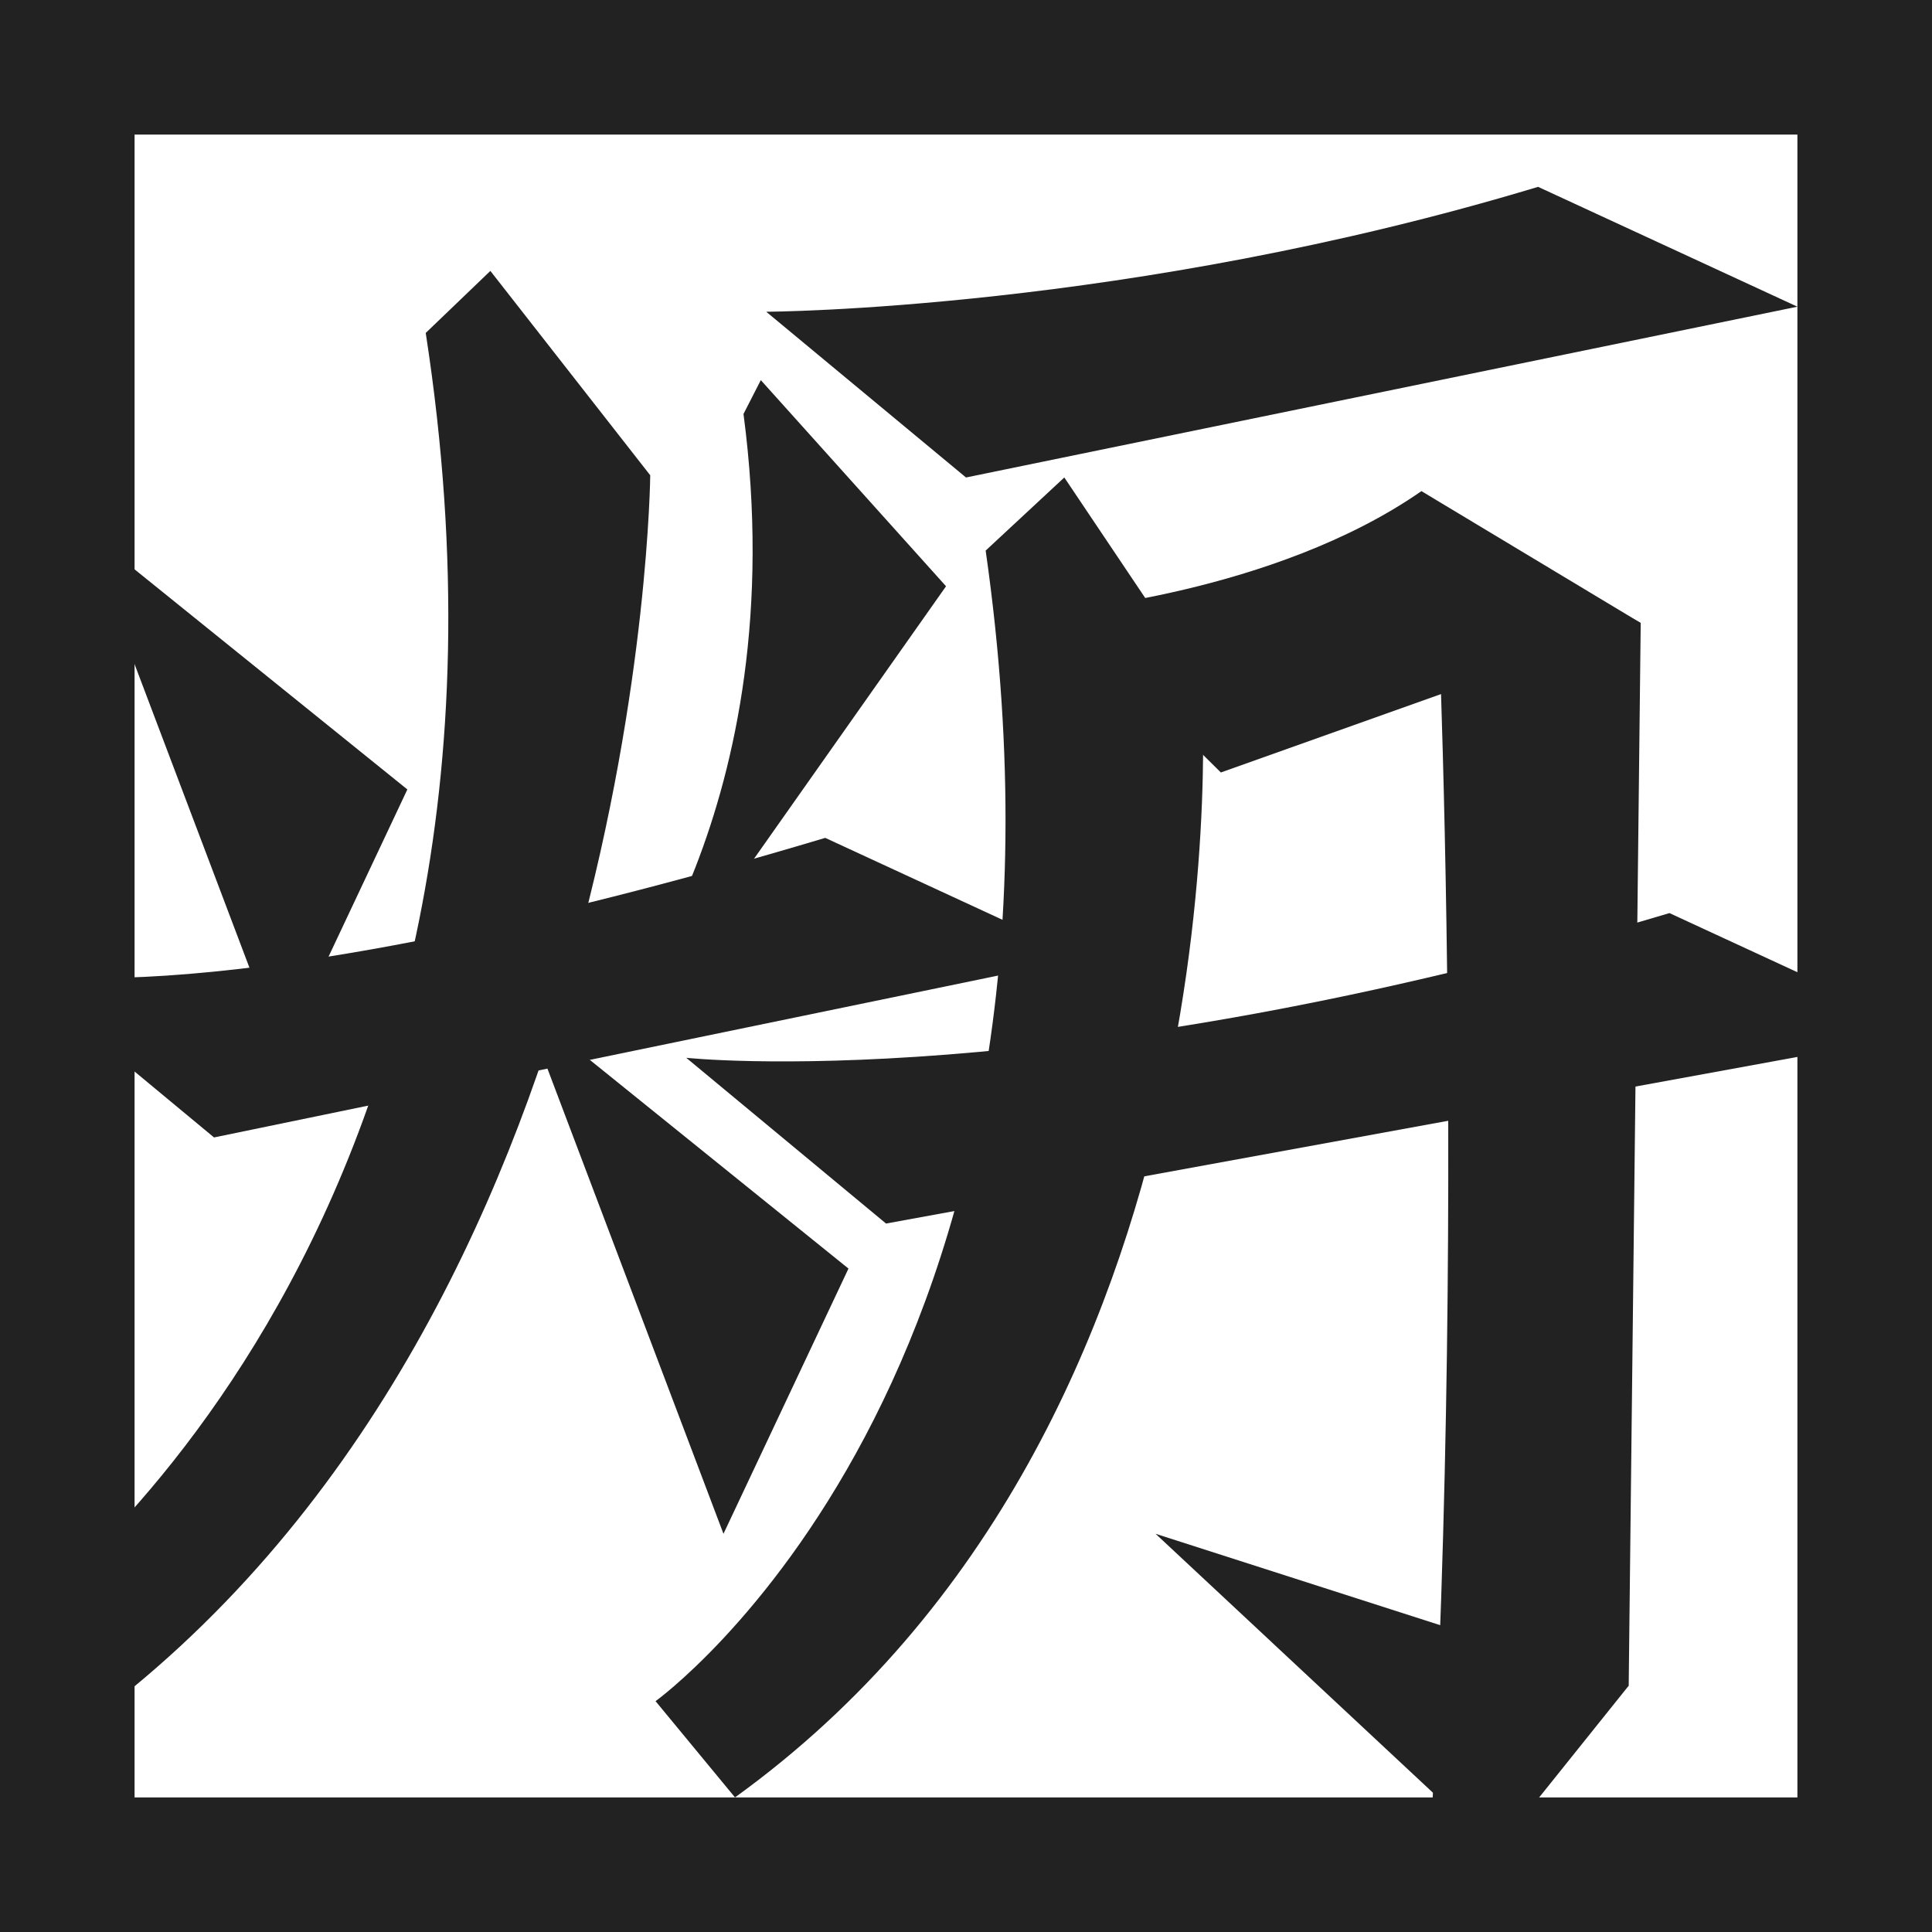 <?xml version="1.0" encoding="UTF-8" standalone="no"?>
<svg
   xmlns:dc="http://purl.org/dc/elements/1.1/"
   xmlns:cc="http://creativecommons.org/ns#"
   xmlns:rdf="http://www.w3.org/1999/02/22-rdf-syntax-ns#"
   xmlns:svg="http://www.w3.org/2000/svg"
   xmlns="http://www.w3.org/2000/svg"
   xmlns:sodipodi="http://sodipodi.sourceforge.net/DTD/sodipodi-0.dtd"
   xmlns:inkscape="http://www.inkscape.org/namespaces/inkscape"
   version="1.1"
   id="svg815"
   width="214.462"
   height="214.461"
   viewBox="0 0 214.462 214.461"
   sodipodi:docname="can2_tu2_nui2 - コピー.svg"
   inkscape:version="1.0.1 (3bc2e813f5, 2020-09-07)">
  <rect x="0" y="0" width="214.462" height="214.461" fill="#808080" stroke="none"/>
  <defs
     id="defs819" />
  <sodipodi:namedview
     pagecolor="#ffffff"
     bordercolor="#666666"
     borderopacity="1"
     objecttolerance="10"
     gridtolerance="10"
     guidetolerance="10"
     inkscape:pageopacity="0"
     inkscape:pageshadow="2"
     inkscape:window-width="1920"
     inkscape:window-height="1001"
     id="namedview817"
     showgrid="false"
     inkscape:snap-global="false"
     inkscape:zoom="0.56236225"
     inkscape:cx="13.99944"
     inkscape:cy="92.932793"
     inkscape:window-x="-9"
     inkscape:window-y="-9"
     inkscape:window-maximized="1"
     inkscape:current-layer="svg815"
     inkscape:pagecheckerboard="0"
     inkscape:blackoutopacity="0.0"
     showguides="true"
     inkscape:document-rotation="0"
     fit-margin-top="0"
     fit-margin-left="0"
     fit-margin-right="0"
     fit-margin-bottom="0">
    <sodipodi:guide
       position="-241.686,-637.807"
       orientation="0,-1"
       id="guide215519" />
    <sodipodi:guide
       position="1560.534,-1270.094"
       orientation="1,0"
       id="guide232174" />
  </sodipodi:namedview>
  <flowRoot
     xml:space="preserve"
     id="flowRoot909"
     style="font-style:normal;font-variant:normal;font-weight:normal;font-stretch:normal;font-size:26.667px;line-height:1.25;font-family:pek_tak;-inkscape-font-specification:pek_tak;letter-spacing:0px;word-spacing:0px;fill:#000000;fill-opacity:1;stroke:none"
     transform="translate(-985.868,-1339.247)"><flowRegion
       id="flowRegion911"><rect
         id="rect913"
         width="149.854"
         height="107.395"
         x="477.034"
         y="662.907" /></flowRegion><flowPara
       id="flowPara915" /></flowRoot>
  <flowRoot
     xml:space="preserve"
     id="flowRoot1735"
     style="font-style:normal;font-variant:normal;font-weight:normal;font-stretch:normal;font-size:26.667px;line-height:1.25;font-family:pek_tak;-inkscape-font-specification:pek_tak;letter-spacing:0px;word-spacing:0px;fill:#000000;fill-opacity:1;stroke:none"
     transform="translate(-985.868,-1339.247)"><flowRegion
       id="flowRegion1737"><rect
         id="rect1739"
         width="2332.722"
         height="549.463"
         x="-1038.985"
         y="-1062.907" /></flowRegion><flowPara
       id="flowPara1741" /></flowRoot>
  <flowRoot
     xml:space="preserve"
     id="flowRoot1931"
     style="font-style:normal;font-variant:normal;font-weight:normal;font-stretch:normal;font-size:26.667px;line-height:1.25;font-family:pek_tak;-inkscape-font-specification:pek_tak;letter-spacing:0px;word-spacing:0px;fill:#000000;fill-opacity:1;stroke:none"
     transform="translate(-985.868,-1339.247)"><flowRegion
       id="flowRegion1933"><rect
         id="rect1935"
         width="214.574"
         height="210.159"
         x="1710.412"
         y="491.908" /></flowRegion><flowPara
       id="flowPara1937" /></flowRoot>
  <flowRoot
     xml:space="preserve"
     id="flowRoot1939"
     style="font-style:normal;font-variant:normal;font-weight:normal;font-stretch:normal;font-size:26.667px;line-height:1.25;font-family:pek_tak;-inkscape-font-specification:pek_tak;letter-spacing:0px;word-spacing:0px;fill:#000000;fill-opacity:1;stroke:none"
     transform="translate(-985.868,-1339.247)"><flowRegion
       id="flowRegion1941"><rect
         id="rect1943"
         width="386.763"
         height="191.616"
         x="1323.649"
         y="300.292" /></flowRegion><flowPara
       id="flowPara1945" /></flowRoot>
  <rect
     y="5e-07"
     x="4.9898714e-05"
     height="214.461"
     width="214.461"
     id="rect54640"
     style="fill:#ffffff;fill-opacity:1;stroke:#000000;stroke-width:0;stroke-linecap:square;stroke-linejoin:miter;stroke-miterlimit:4;stroke-dasharray:none;stroke-dashoffset:0;stroke-opacity:1;paint-order:stroke markers fill"
     inkscape:export-xdpi="300"
     inkscape:export-ydpi="300"
     inkscape:export-filename="C:\Users\yasus\OneDrive\ドキュメント\文字・言語\悠里\机戦\cerke_online_picture\random.png" />
  <path
     style="fill:#222222;fill-opacity:1;stroke:none;stroke-width:1px;stroke-linecap:butt;stroke-linejoin:miter;stroke-opacity:1"
     d="M 45.219,87.633 31.343,117.074 9.205,58.576 Z"
     id="path55380"
     sodipodi:nodetypes="cccc"
     inkscape:transform-center-x="-2.82912"
     inkscape:transform-center-y="-6.60128" />
  <path
     style="fill:#222222;fill-opacity:1;stroke:none;stroke-width:1px;stroke-linecap:butt;stroke-linejoin:miter;stroke-opacity:1"
     d="m 84.454,42.196 20.561,22.882 -34.94,49.582 -2.57,-0.842 c 0,0 20.8,-24.069 15.027,-67.868 z"
     id="path55910"
     sodipodi:nodetypes="cccccc" />
  <path
     style="fill:#222222;fill-opacity:1;stroke:none;stroke-width:1px;stroke-linecap:butt;stroke-linejoin:miter;stroke-opacity:1"
     d="m 23.758,126.262 -22.177,-18.398 c 0,0 21.63,5.619 90.024,-14.856 l 28.785,13.304 z"
     id="path56760"
     sodipodi:nodetypes="ccccc" />
  <path
     style="fill:#222222;fill-opacity:1;stroke:none;stroke-width:1px;stroke-linecap:butt;stroke-linejoin:miter;stroke-opacity:1"
     d="m 47.259,36.958 7.174,-6.886 17.746,22.686 c 0,0 -0.812,93.672 -63.12,138.991 L 0.239,181.064 c 0,0 62.66,-42.748 47.019,-144.107 z"
     id="path58416"
     sodipodi:nodetypes="cccccc" />
  <path
     style="fill:#222222;fill-opacity:1;stroke:none;stroke-width:1px;stroke-linecap:butt;stroke-linejoin:miter;stroke-opacity:1"
     d="m 94.185,140.818 -13.876,29.441 -22.137,-58.498 z"
     id="path60854"
     sodipodi:nodetypes="cccc"
     inkscape:transform-center-x="-2.82912"
     inkscape:transform-center-y="-6.60128" />
  <path
     style="fill:#222222;fill-opacity:1;stroke:none;stroke-width:1px;stroke-linecap:butt;stroke-linejoin:miter;stroke-opacity:1"
     d="m 109.414,61.117 8.729,-8.115 15.231,22.686 c 0,0 6.075,82.071 -51.786,123.833 l -8.819,-10.684 c 0,0 49.771,-35.706 36.645,-127.72 z"
     id="path63571"
     sodipodi:nodetypes="cccccc" />
  <path
     style="fill:#222222;fill-opacity:1;stroke:none;stroke-width:1px;stroke-linecap:butt;stroke-linejoin:miter;stroke-opacity:1"
     d="m 135.523,85.749 -18.136,-17.921 c 0,0 24.018,-1.907 40.4,-13.311 l 24.34,14.637 z"
     id="path65630"
     sodipodi:nodetypes="ccccc" />
  <path
     style="fill:#222222;fill-opacity:1;stroke:none;stroke-width:1px;stroke-linecap:butt;stroke-linejoin:miter;stroke-opacity:1"
     d="m 182.127,69.154 -22.985,-12.867 c 0,0 3.926,73.254 -0.429,149.234 l 22.081,-18.401 z"
     id="path66149"
     sodipodi:nodetypes="ccccc" />
  <path
     style="fill:#222222;fill-opacity:1;stroke:none;stroke-width:1px;stroke-linecap:butt;stroke-linejoin:miter;stroke-opacity:1"
     d="m 166.048,205.522 -37.773,-35.263 52.519,16.862 z"
     id="path67539"
     sodipodi:nodetypes="cccc" />
  <path
     style="fill:#222222;fill-opacity:1;stroke:none;stroke-width:1px;stroke-linecap:butt;stroke-linejoin:miter;stroke-opacity:1"
     d="M 98.355,135.82 76.178,117.422 c 0,0 40.745,4.41 109.14,-16.065 l 28.785,13.303 z"
     id="path103691"
     sodipodi:nodetypes="ccccc" />
  <path
     style="fill:#222222;fill-opacity:1;stroke:none;stroke-width:1px;stroke-linecap:butt;stroke-linejoin:miter;stroke-opacity:1"
     d="m 107.231,53.003 -22.177,-18.398 c 0,0 40.231,-0.135 85.682,-13.864 l 28.785,13.303 z"
     id="path104318"
     sodipodi:nodetypes="ccccc" />
  <path
     id="path54642"
     style="fill:#222222;fill-opacity:1;stroke-width:1.357;paint-order:fill markers stroke"
     d="M 0,2.3511914e-4 V 214.461 H 214.461 V 2.3511914e-4 Z M 14.939,14.94 h 184.582 V 199.522 h -51.285 -133.298 z"
     sodipodi:nodetypes="ccccccccccc" />
</svg>
